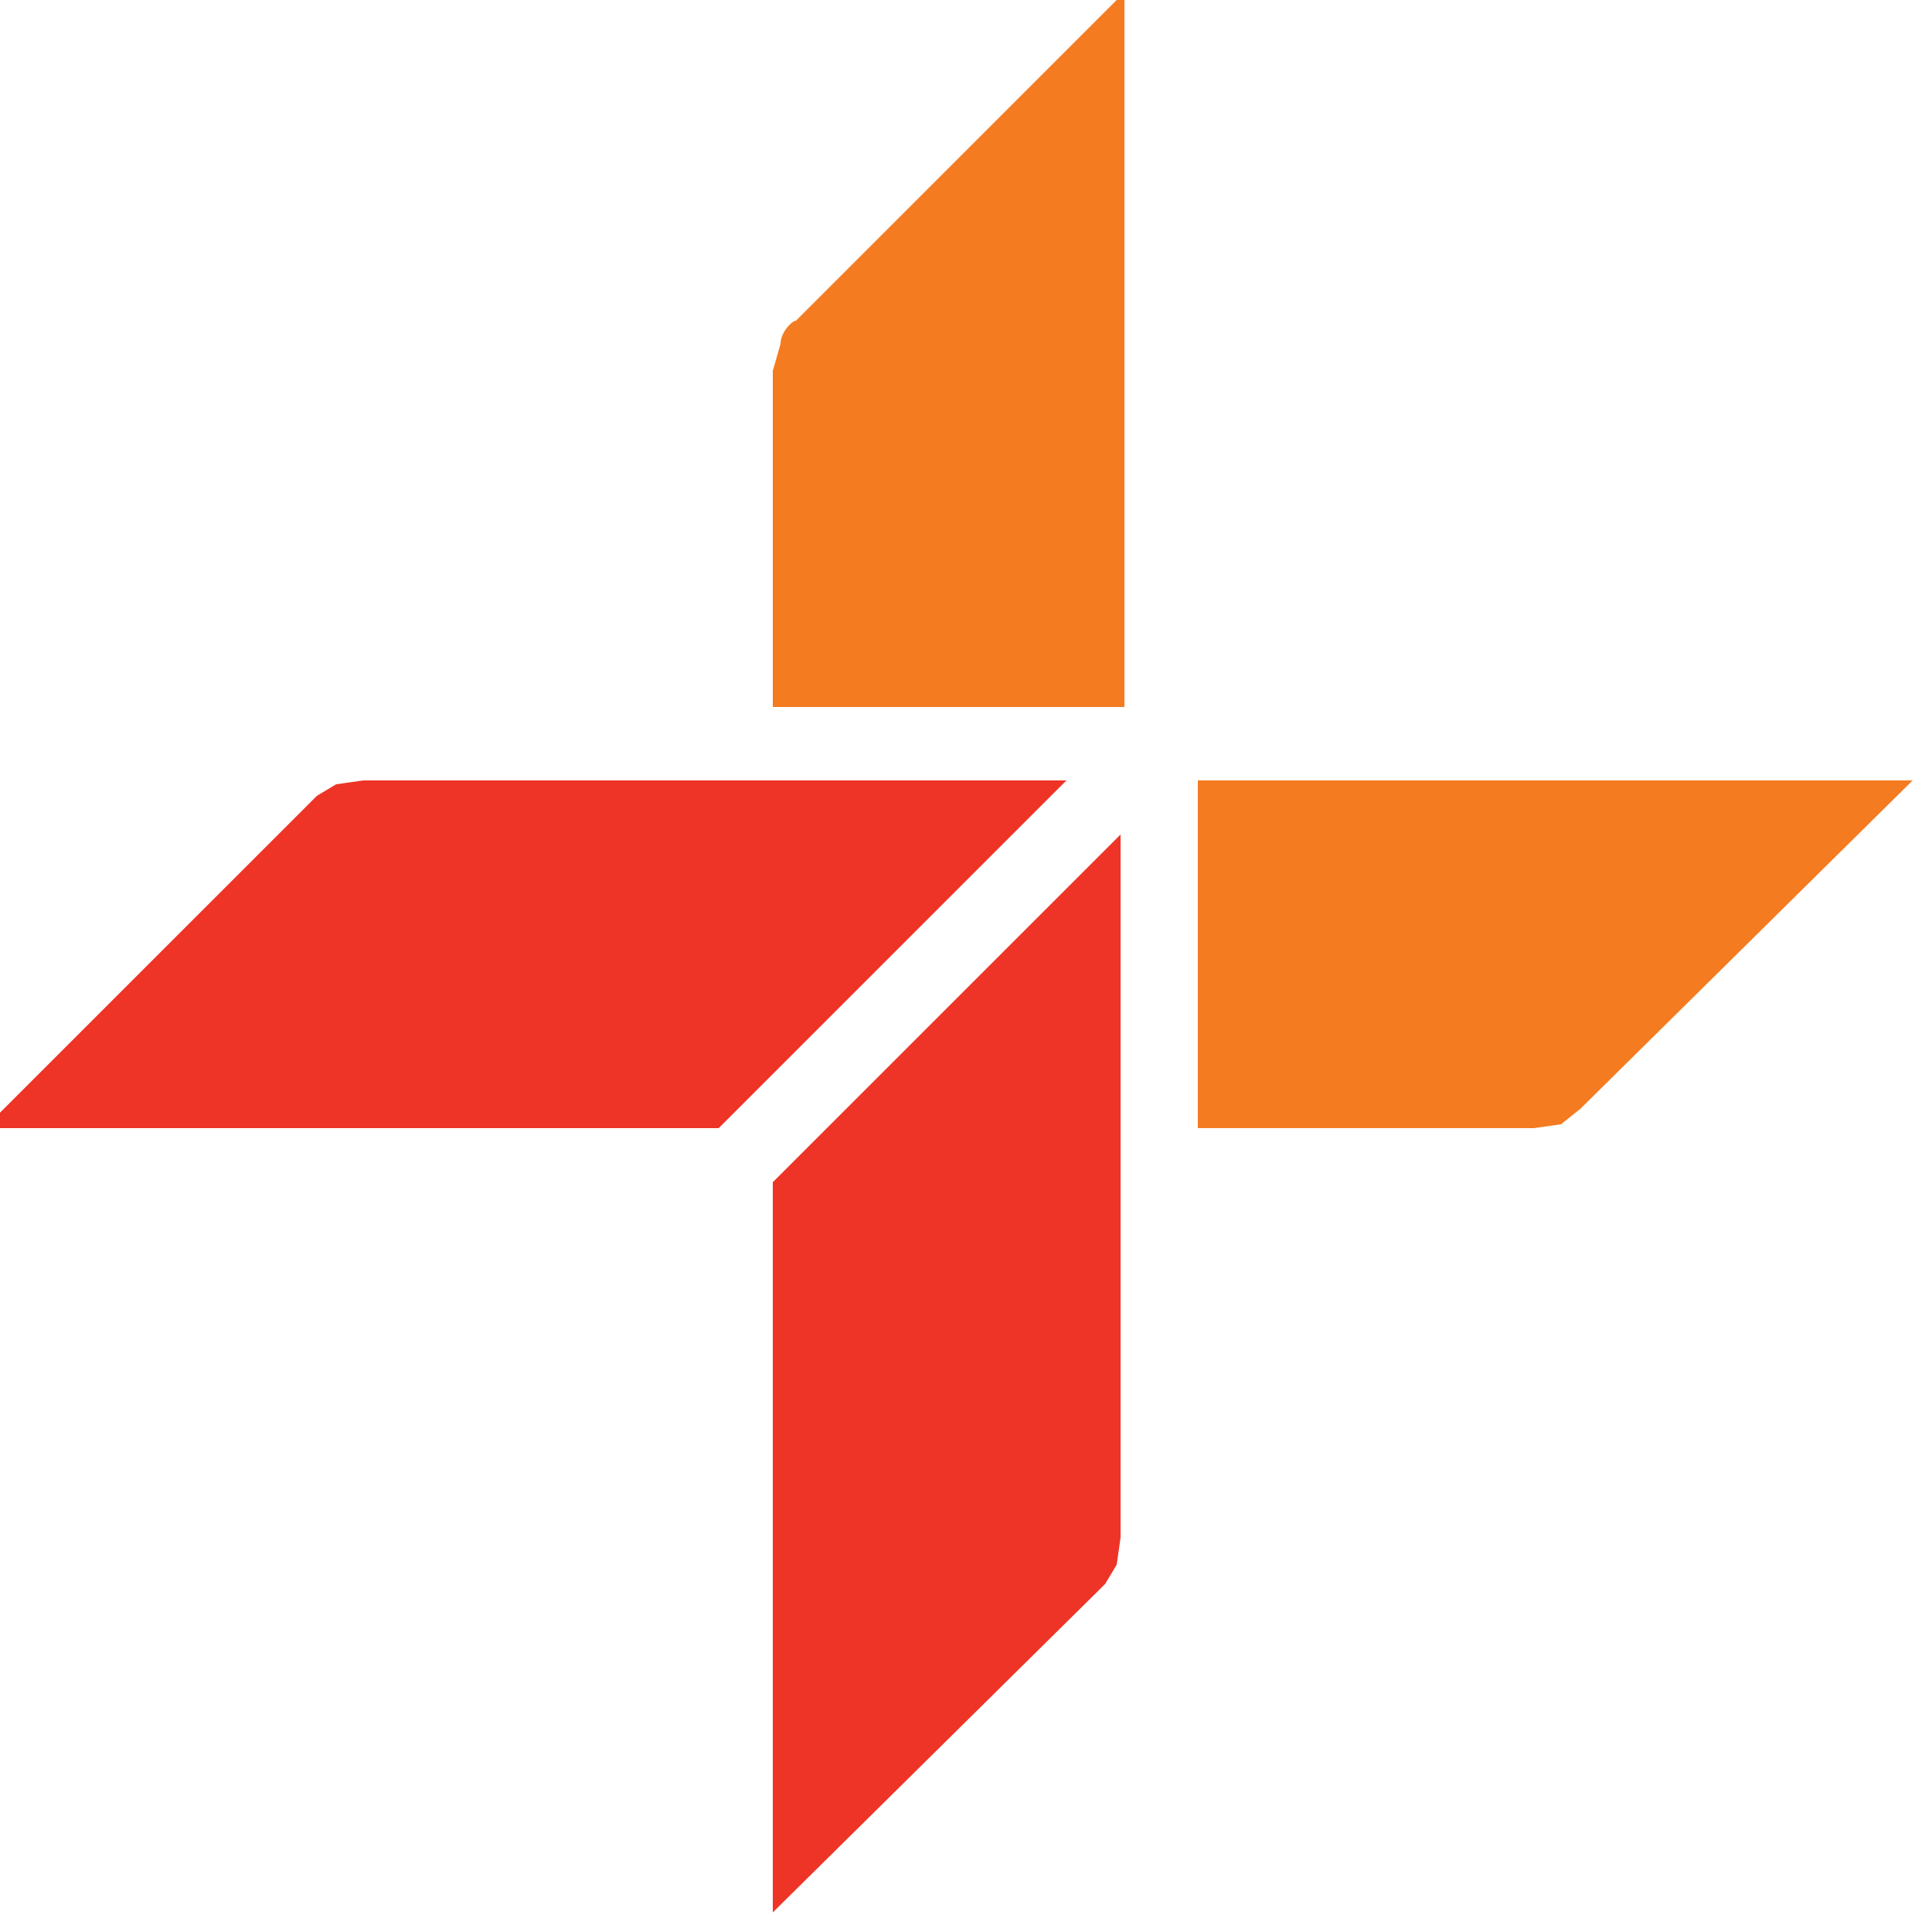 <svg xmlns="http://www.w3.org/2000/svg" xmlns:xlink="http://www.w3.org/1999/xlink" xml:space="preserve" id="Layer_1" width="50" height="49.8" x="0" y="0" version="1.1"><defs id="defs7"><clipPath id="SVGID_2_"><use xlink:href="#SVGID_1_" id="use1" style="overflow:visible"/></clipPath><clipPath id="SVGID_2_-8"><use xlink:href="#SVGID_1_" id="use1-9" style="overflow:visible"/></clipPath><clipPath id="clipPath2"><use xlink:href="#SVGID_1_" id="use2" style="overflow:visible"/></clipPath><clipPath id="clipPath3"><use xlink:href="#SVGID_1_" id="use3" style="overflow:visible"/></clipPath><defs id="defs1"><path id="SVGID_1_" d="M0 0h300v280H0z"/></defs></defs><style id="style1" type="text/css">.st1{clip-path:url(#SVGID_2_);fill-rule:evenodd;clip-rule:evenodd;fill:#f47b20}</style><path id="path4" d="m249.3 121.5-.5.4-.7.1h-8.7v-9h18.5z" class="st1" clip-path="url(#SVGID_2_)" style="clip-rule:evenodd;fill:#f47b20;fill-rule:evenodd" transform="translate(-208.4 -92.8)"/><path id="path5" d="m228.6 101.7-.2.7v8.7h9.1V92.6l-8.5 8.5c-.1 0-.4.3-.4.6" class="st1" clip-path="url(#SVGID_2_)" style="clip-rule:evenodd;fill:#f47b20;fill-rule:evenodd" transform="translate(-208.4 -92.8)"/><path id="path6" d="M228.4 123.4v18.9l8.6-8.5.3-.5.1-.7v-18.2ZM217.8 113l-.7.1-.5.3-8.6 8.6h19l9-9z" clip-path="url(#SVGID_2_)" style="clip-rule:evenodd;fill:#ee3426;fill-rule:evenodd;clip-path:url(#SVGID_2_)" transform="translate(-208.4 -92.8)"/></svg>